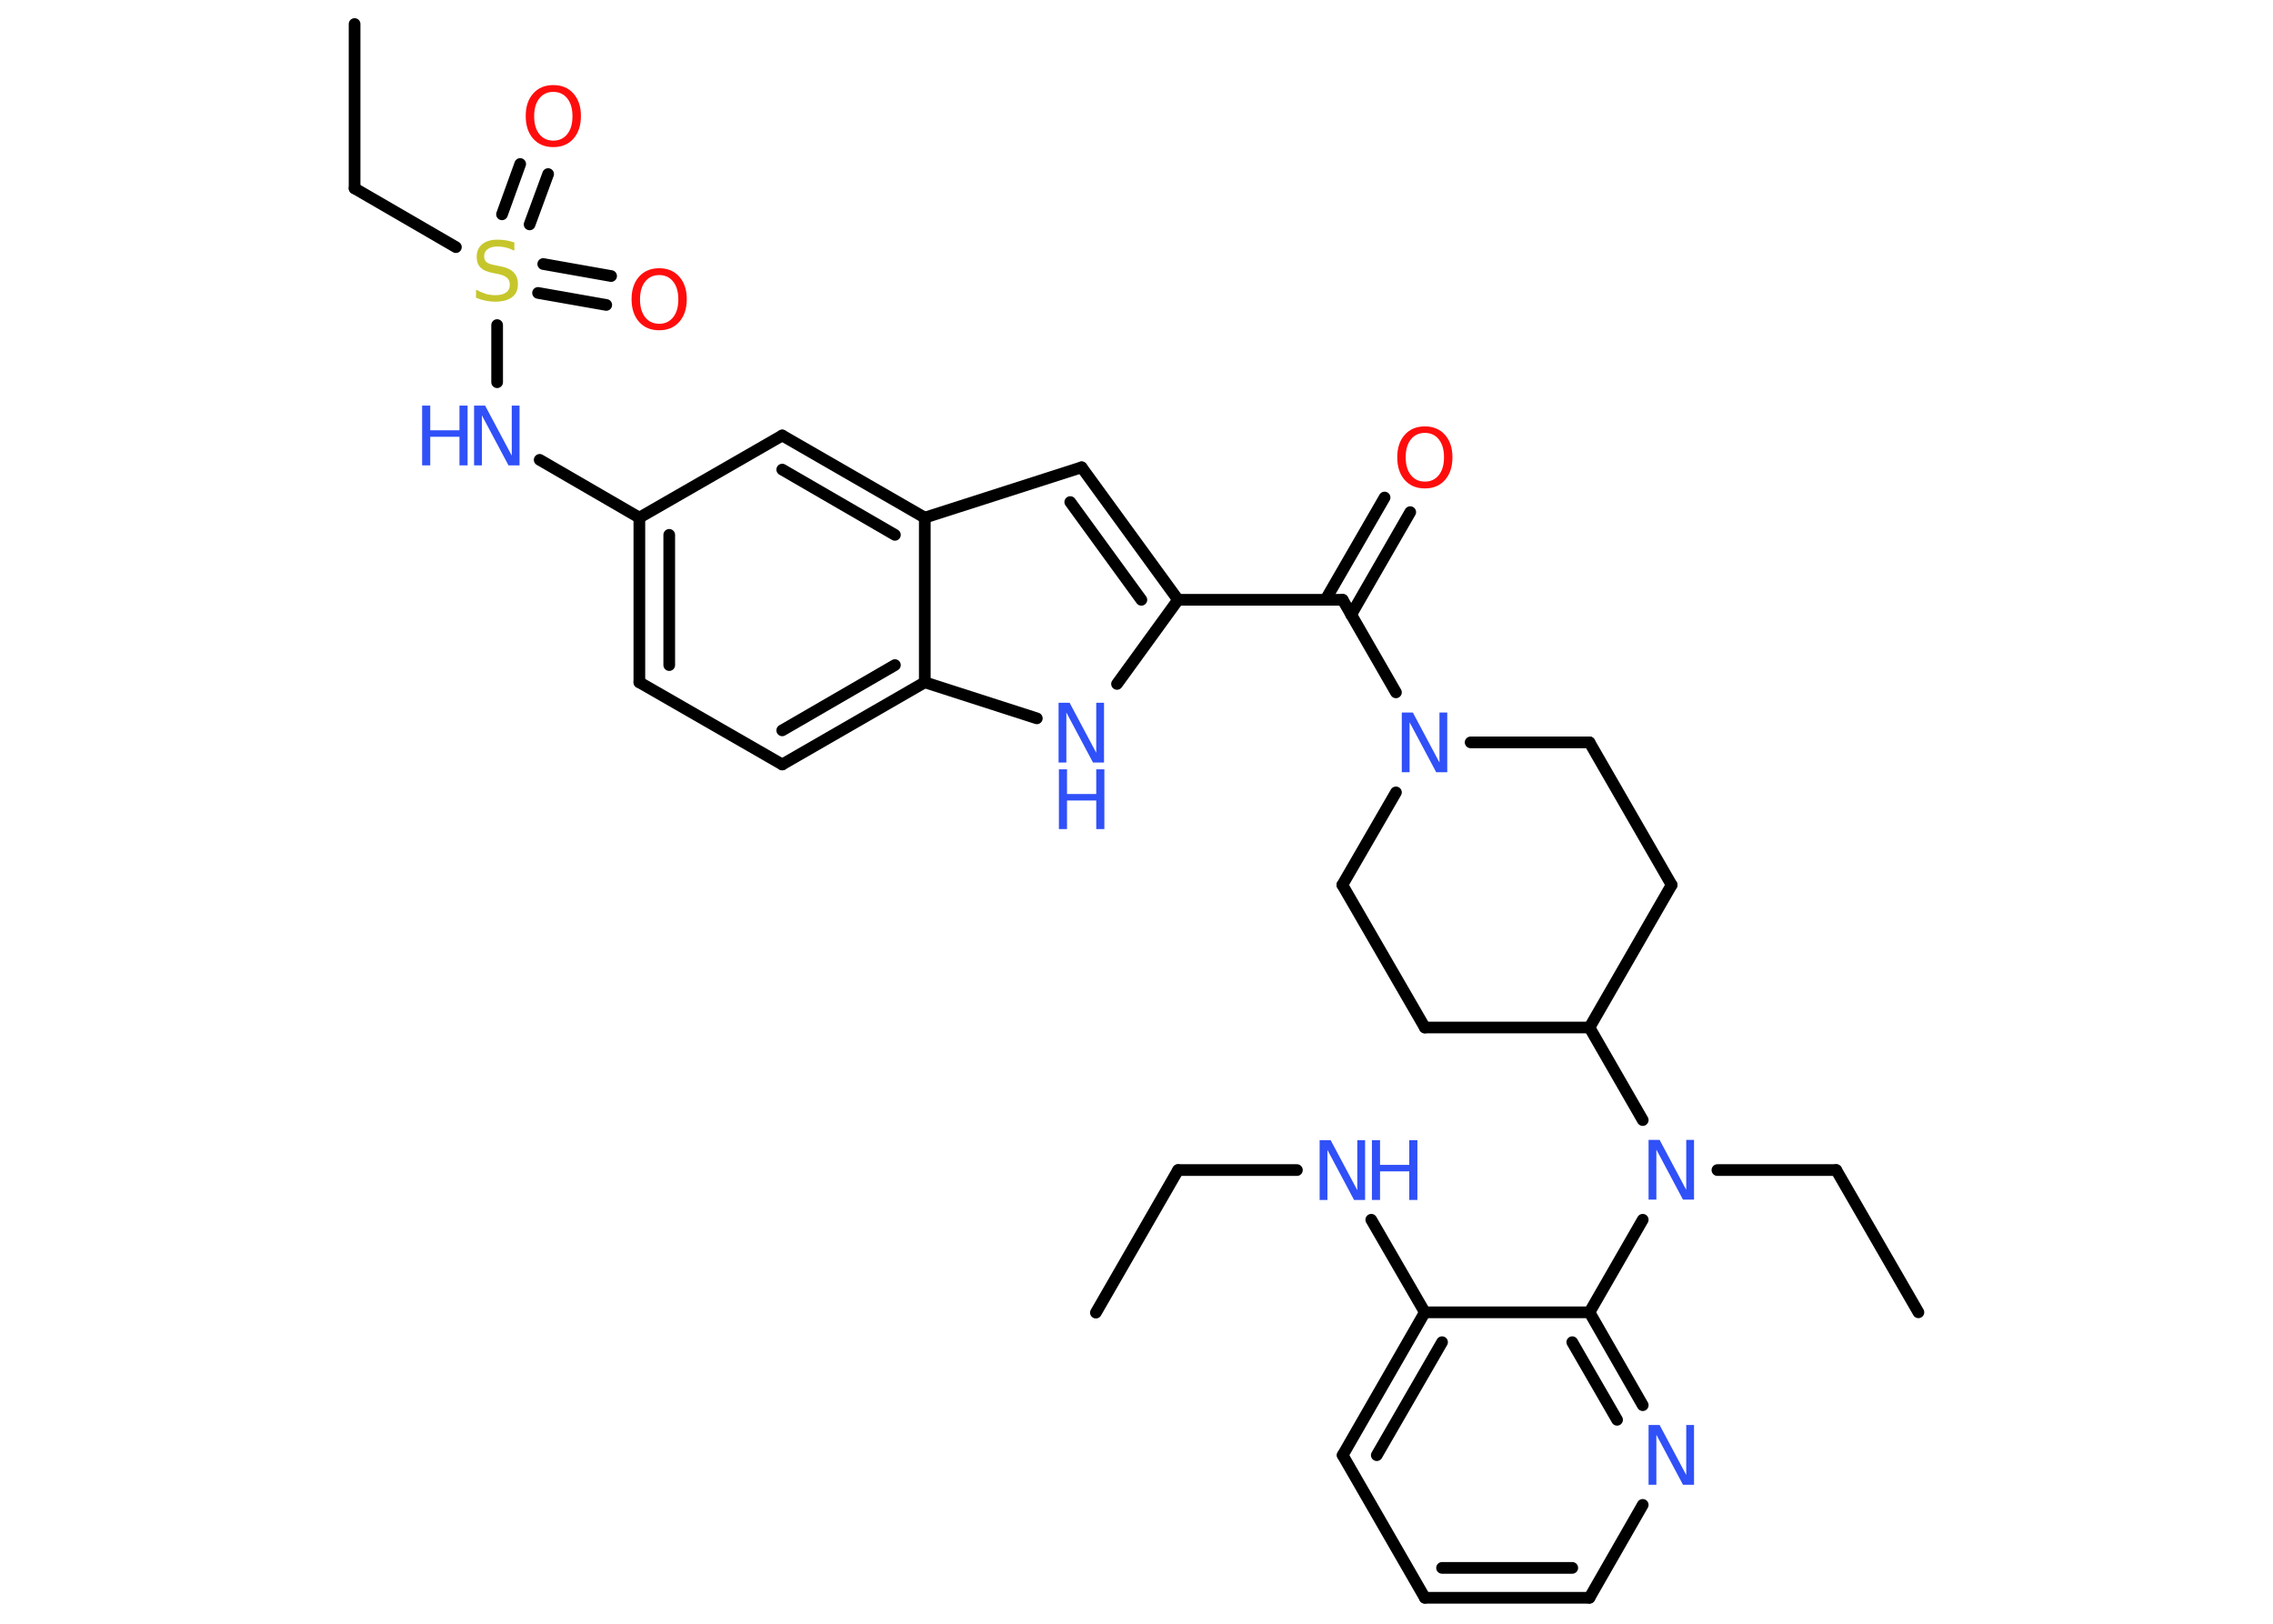 <?xml version='1.0' encoding='UTF-8'?>
<!DOCTYPE svg PUBLIC "-//W3C//DTD SVG 1.1//EN" "http://www.w3.org/Graphics/SVG/1.1/DTD/svg11.dtd">
<svg version='1.2' xmlns='http://www.w3.org/2000/svg' xmlns:xlink='http://www.w3.org/1999/xlink' width='70.0mm' height='50.0mm' viewBox='0 0 70.0 50.0'>
  <desc>Generated by the Chemistry Development Kit (http://github.com/cdk)</desc>
  <g stroke-linecap='round' stroke-linejoin='round' stroke='#000000' stroke-width='.36' fill='#3050F8'>
    <rect x='.0' y='.0' width='70.0' height='50.0' fill='#FFFFFF' stroke='none'/>
    <g id='mol1' class='mol'>
      <line id='mol1bnd1' class='bond' x1='33.75' y1='40.42' x2='36.28' y2='36.03'/>
      <line id='mol1bnd2' class='bond' x1='36.28' y1='36.03' x2='39.94' y2='36.03'/>
      <line id='mol1bnd3' class='bond' x1='42.23' y1='37.56' x2='43.88' y2='40.41'/>
      <g id='mol1bnd4' class='bond'>
        <line x1='43.88' y1='40.41' x2='41.35' y2='44.81'/>
        <line x1='44.41' y1='41.33' x2='42.4' y2='44.81'/>
      </g>
      <line id='mol1bnd5' class='bond' x1='41.35' y1='44.81' x2='43.88' y2='49.2'/>
      <g id='mol1bnd6' class='bond'>
        <line x1='43.88' y1='49.2' x2='48.95' y2='49.2'/>
        <line x1='44.41' y1='48.28' x2='48.42' y2='48.28'/>
      </g>
      <line id='mol1bnd7' class='bond' x1='48.95' y1='49.2' x2='50.59' y2='46.34'/>
      <g id='mol1bnd8' class='bond'>
        <line x1='50.59' y1='43.27' x2='48.95' y2='40.41'/>
        <line x1='49.8' y1='43.72' x2='48.42' y2='41.33'/>
      </g>
      <line id='mol1bnd9' class='bond' x1='43.88' y1='40.41' x2='48.95' y2='40.41'/>
      <line id='mol1bnd10' class='bond' x1='48.95' y1='40.41' x2='50.59' y2='37.56'/>
      <line id='mol1bnd11' class='bond' x1='52.89' y1='36.03' x2='56.55' y2='36.03'/>
      <line id='mol1bnd12' class='bond' x1='56.55' y1='36.03' x2='59.08' y2='40.41'/>
      <line id='mol1bnd13' class='bond' x1='50.59' y1='34.49' x2='48.95' y2='31.64'/>
      <line id='mol1bnd14' class='bond' x1='48.95' y1='31.64' x2='51.48' y2='27.25'/>
      <line id='mol1bnd15' class='bond' x1='51.48' y1='27.25' x2='48.95' y2='22.86'/>
      <line id='mol1bnd16' class='bond' x1='48.95' y1='22.86' x2='45.29' y2='22.86'/>
      <line id='mol1bnd17' class='bond' x1='42.99' y1='21.32' x2='41.35' y2='18.47'/>
      <g id='mol1bnd18' class='bond'>
        <line x1='40.82' y1='18.47' x2='42.64' y2='15.32'/>
        <line x1='41.61' y1='18.93' x2='43.43' y2='15.77'/>
      </g>
      <line id='mol1bnd19' class='bond' x1='41.35' y1='18.47' x2='36.28' y2='18.47'/>
      <g id='mol1bnd20' class='bond'>
        <line x1='36.28' y1='18.47' x2='33.31' y2='14.39'/>
        <line x1='35.15' y1='18.47' x2='32.96' y2='15.46'/>
      </g>
      <line id='mol1bnd21' class='bond' x1='33.31' y1='14.39' x2='28.48' y2='15.94'/>
      <g id='mol1bnd22' class='bond'>
        <line x1='28.48' y1='15.94' x2='24.09' y2='13.41'/>
        <line x1='27.56' y1='16.47' x2='24.09' y2='14.46'/>
      </g>
      <line id='mol1bnd23' class='bond' x1='24.09' y1='13.41' x2='19.69' y2='15.94'/>
      <line id='mol1bnd24' class='bond' x1='19.69' y1='15.94' x2='16.62' y2='14.16'/>
      <line id='mol1bnd25' class='bond' x1='15.31' y1='11.77' x2='15.31' y2='10.01'/>
      <g id='mol1bnd26' class='bond'>
        <line x1='16.73' y1='8.13' x2='18.82' y2='8.5'/>
        <line x1='16.57' y1='9.02' x2='18.67' y2='9.39'/>
      </g>
      <g id='mol1bnd27' class='bond'>
        <line x1='15.46' y1='6.6' x2='16.02' y2='5.05'/>
        <line x1='16.31' y1='6.91' x2='16.88' y2='5.36'/>
      </g>
      <line id='mol1bnd28' class='bond' x1='14.04' y1='7.61' x2='10.92' y2='5.8'/>
      <line id='mol1bnd29' class='bond' x1='10.92' y1='5.8' x2='10.92' y2='.74'/>
      <g id='mol1bnd30' class='bond'>
        <line x1='19.69' y1='15.94' x2='19.69' y2='21.01'/>
        <line x1='20.61' y1='16.47' x2='20.61' y2='20.48'/>
      </g>
      <line id='mol1bnd31' class='bond' x1='19.69' y1='21.01' x2='24.09' y2='23.54'/>
      <g id='mol1bnd32' class='bond'>
        <line x1='24.09' y1='23.54' x2='28.48' y2='21.01'/>
        <line x1='24.09' y1='22.49' x2='27.56' y2='20.48'/>
      </g>
      <line id='mol1bnd33' class='bond' x1='28.48' y1='15.94' x2='28.48' y2='21.01'/>
      <line id='mol1bnd34' class='bond' x1='28.48' y1='21.01' x2='31.93' y2='22.12'/>
      <line id='mol1bnd35' class='bond' x1='36.28' y1='18.47' x2='34.4' y2='21.06'/>
      <line id='mol1bnd36' class='bond' x1='42.99' y1='24.4' x2='41.34' y2='27.25'/>
      <line id='mol1bnd37' class='bond' x1='41.34' y1='27.25' x2='43.88' y2='31.64'/>
      <line id='mol1bnd38' class='bond' x1='48.95' y1='31.64' x2='43.88' y2='31.64'/>
      <g id='mol1atm3' class='atom'>
        <path d='M40.65 35.11h.33l.82 1.54v-1.54h.24v1.84h-.34l-.82 -1.54v1.54h-.24v-1.84z' stroke='none'/>
        <path d='M42.25 35.11h.25v.76h.9v-.76h.25v1.84h-.25v-.88h-.9v.88h-.25v-1.84z' stroke='none'/>
      </g>
      <path id='mol1atm8' class='atom' d='M50.78 43.88h.33l.82 1.54v-1.54h.24v1.84h-.34l-.82 -1.54v1.54h-.24v-1.84z' stroke='none'/>
      <path id='mol1atm10' class='atom' d='M50.78 35.1h.33l.82 1.54v-1.54h.24v1.84h-.34l-.82 -1.54v1.54h-.24v-1.84z' stroke='none'/>
      <path id='mol1atm16' class='atom' d='M43.18 21.94h.33l.82 1.54v-1.54h.24v1.84h-.34l-.82 -1.54v1.54h-.24v-1.84z' stroke='none'/>
      <path id='mol1atm18' class='atom' d='M43.88 13.33q-.27 .0 -.43 .2q-.16 .2 -.16 .55q.0 .35 .16 .55q.16 .2 .43 .2q.27 .0 .43 -.2q.16 -.2 .16 -.55q.0 -.35 -.16 -.55q-.16 -.2 -.43 -.2zM43.88 13.13q.39 .0 .62 .26q.23 .26 .23 .69q.0 .44 -.23 .7q-.23 .26 -.62 .26q-.39 .0 -.62 -.26q-.23 -.26 -.23 -.7q.0 -.43 .23 -.69q.23 -.26 .62 -.26z' stroke='none' fill='#FF0D0D'/>
      <g id='mol1atm24' class='atom'>
        <path d='M14.61 12.49h.33l.82 1.54v-1.54h.24v1.84h-.34l-.82 -1.54v1.54h-.24v-1.84z' stroke='none'/>
        <path d='M13.0 12.49h.25v.76h.9v-.76h.25v1.84h-.25v-.88h-.9v.88h-.25v-1.84z' stroke='none'/>
      </g>
      <path id='mol1atm25' class='atom' d='M15.84 7.48v.24q-.14 -.07 -.27 -.1q-.13 -.03 -.24 -.03q-.2 .0 -.31 .08q-.11 .08 -.11 .22q.0 .12 .07 .18q.07 .06 .28 .1l.15 .03q.28 .05 .41 .19q.13 .13 .13 .36q.0 .27 -.18 .4q-.18 .14 -.53 .14q-.13 .0 -.28 -.03q-.15 -.03 -.3 -.09v-.25q.15 .08 .3 .13q.15 .04 .29 .04q.22 .0 .33 -.08q.12 -.08 .12 -.24q.0 -.14 -.08 -.21q-.08 -.08 -.27 -.12l-.15 -.03q-.28 -.05 -.4 -.17q-.12 -.12 -.12 -.33q.0 -.25 .17 -.39q.17 -.14 .47 -.14q.13 .0 .26 .02q.13 .02 .27 .07z' stroke='none' fill='#C6C62C'/>
      <path id='mol1atm26' class='atom' d='M20.3 8.47q-.27 .0 -.43 .2q-.16 .2 -.16 .55q.0 .35 .16 .55q.16 .2 .43 .2q.27 .0 .43 -.2q.16 -.2 .16 -.55q.0 -.35 -.16 -.55q-.16 -.2 -.43 -.2zM20.3 8.26q.39 .0 .62 .26q.23 .26 .23 .69q.0 .44 -.23 .7q-.23 .26 -.62 .26q-.39 .0 -.62 -.26q-.23 -.26 -.23 -.7q.0 -.43 .23 -.69q.23 -.26 .62 -.26z' stroke='none' fill='#FF0D0D'/>
      <path id='mol1atm27' class='atom' d='M17.04 2.83q-.27 .0 -.43 .2q-.16 .2 -.16 .55q.0 .35 .16 .55q.16 .2 .43 .2q.27 .0 .43 -.2q.16 -.2 .16 -.55q.0 -.35 -.16 -.55q-.16 -.2 -.43 -.2zM17.04 2.62q.39 .0 .62 .26q.23 .26 .23 .69q.0 .44 -.23 .7q-.23 .26 -.62 .26q-.39 .0 -.62 -.26q-.23 -.26 -.23 -.7q.0 -.43 .23 -.69q.23 -.26 .62 -.26z' stroke='none' fill='#FF0D0D'/>
      <g id='mol1atm33' class='atom'>
        <path d='M32.61 21.64h.33l.82 1.54v-1.54h.24v1.84h-.34l-.82 -1.54v1.54h-.24v-1.84z' stroke='none'/>
        <path d='M32.61 23.69h.25v.76h.9v-.76h.25v1.84h-.25v-.88h-.9v.88h-.25v-1.84z' stroke='none'/>
      </g>
    </g>
  </g>
</svg>
